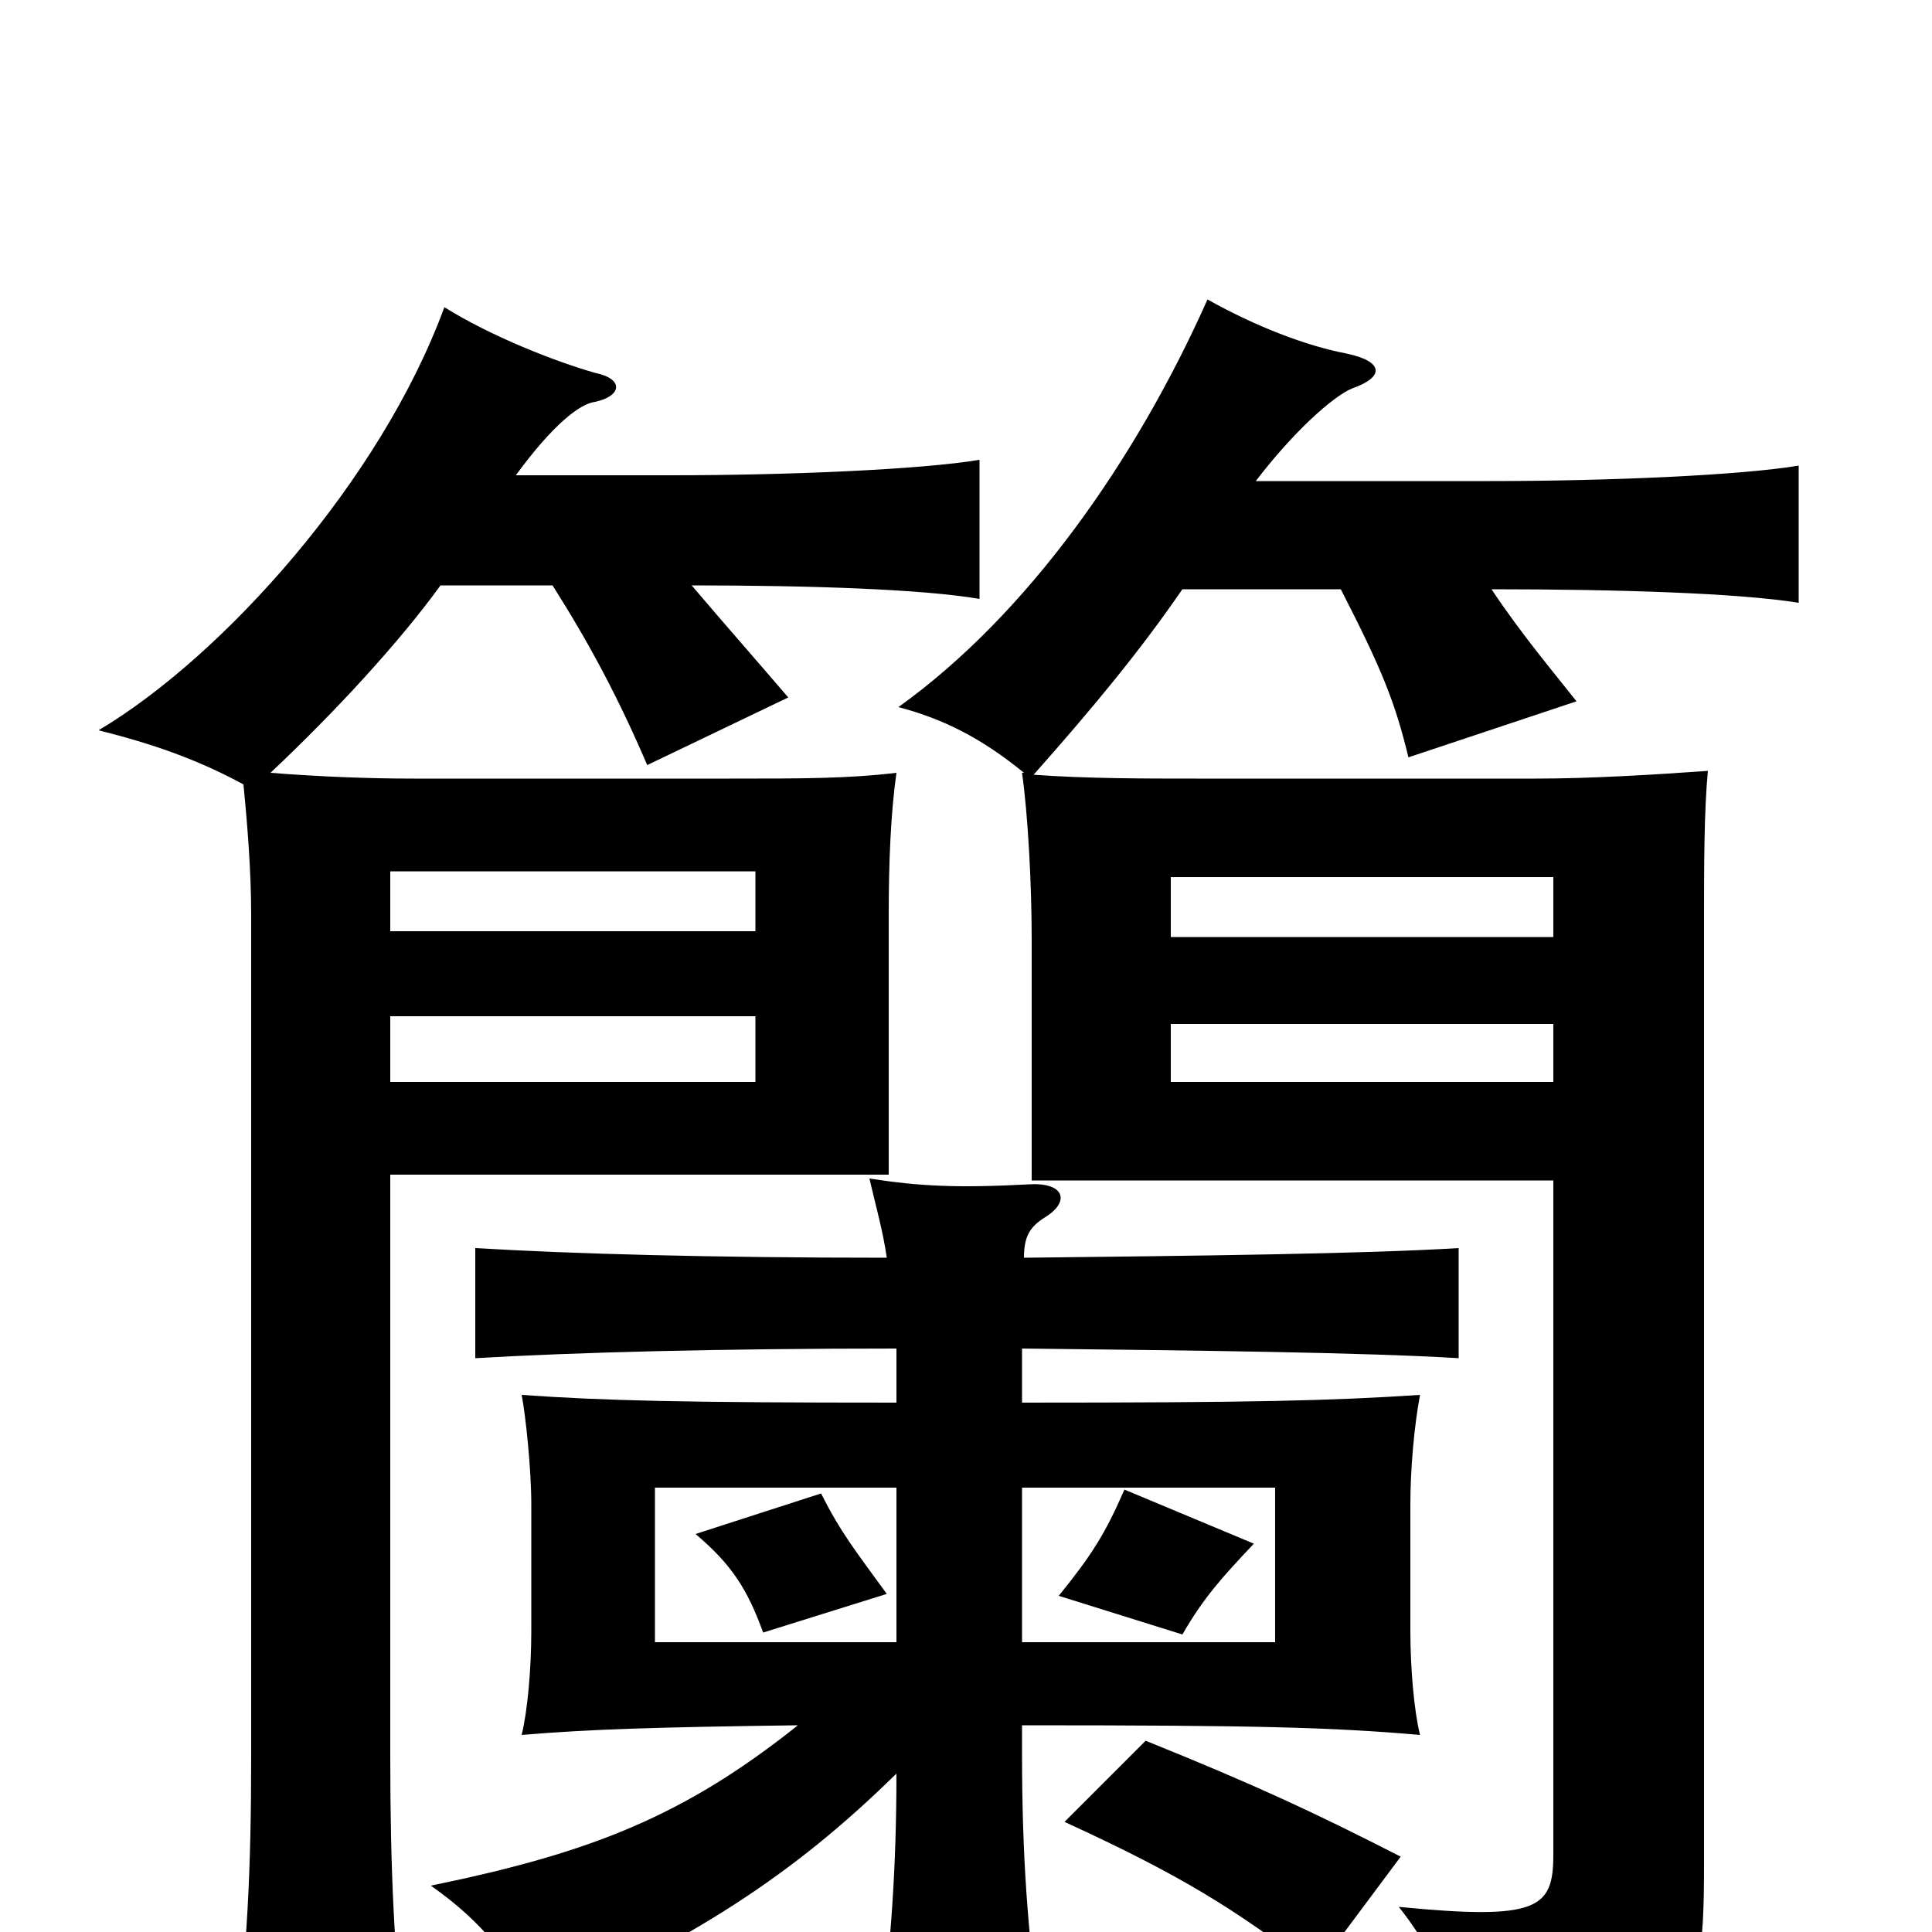 <svg xmlns="http://www.w3.org/2000/svg" viewBox="0 -1000 1000 1000">
	<path fill="#000000" d="M459 -175C443 -197 435 -207 425 -227L360 -206C379 -190 387 -177 395 -155ZM649 -201L582 -229C572 -206 565 -195 548 -174L612 -154C623 -173 632 -183 649 -201ZM804 -440H606V-470H804ZM391 -440H202V-474H391ZM804 -515H606V-546H804ZM391 -518H202V-549H391ZM650 -751C669 -776 690 -795 700 -799C717 -805 716 -813 697 -817C676 -821 650 -831 625 -845C588 -762 532 -682 465 -634C488 -628 508 -618 530 -600H529C532 -579 534 -543 534 -514V-389H804V-40C804 -12 796 -6 724 -13C748 17 756 47 753 72C873 62 882 51 882 -34V-524C882 -551 882 -580 884 -601C856 -599 823 -597 795 -597H619C593 -597 562 -597 535 -599C566 -634 590 -663 612 -695H694C715 -654 722 -637 729 -608L816 -637C805 -651 788 -671 772 -695C838 -695 900 -693 931 -688V-759C901 -754 833 -751 771 -751ZM267 -754C286 -780 300 -791 308 -792C322 -795 323 -804 308 -807C287 -813 254 -826 230 -841C197 -751 115 -660 51 -622C79 -615 102 -607 126 -594C128 -574 130 -549 130 -527V-91C130 -32 128 9 121 66H210C204 11 202 -32 202 -91V-392H460V-527C460 -553 461 -579 464 -600C439 -597 415 -597 378 -597H214C191 -597 165 -598 140 -600C174 -632 207 -668 228 -697H286C305 -667 320 -639 335 -604L408 -639C390 -660 375 -677 358 -697C420 -697 478 -695 507 -690V-762C477 -757 409 -754 347 -754ZM725 -39C680 -62 650 -76 593 -99L551 -57C612 -29 639 -12 681 20ZM464 -150H339V-230H464ZM529 -230H660V-150H529ZM529 -274V-302C620 -301 706 -300 755 -297V-354C706 -351 620 -350 530 -349C530 -360 533 -365 541 -370C554 -378 551 -388 533 -387C495 -385 476 -386 450 -390C453 -377 457 -363 459 -349C368 -349 296 -351 246 -354V-297C297 -300 371 -302 464 -302V-274C353 -274 313 -275 270 -278C272 -268 275 -240 275 -221V-156C275 -136 273 -114 270 -102C306 -105 339 -106 413 -107C354 -60 306 -41 223 -24C250 -5 266 15 276 41C359 3 409 -28 464 -82C464 -33 461 7 456 45H538C532 -1 529 -38 529 -93V-107C650 -107 689 -106 735 -102C732 -114 730 -136 730 -156V-221C730 -240 732 -262 735 -278C689 -275 650 -274 529 -274Z"/>
</svg>